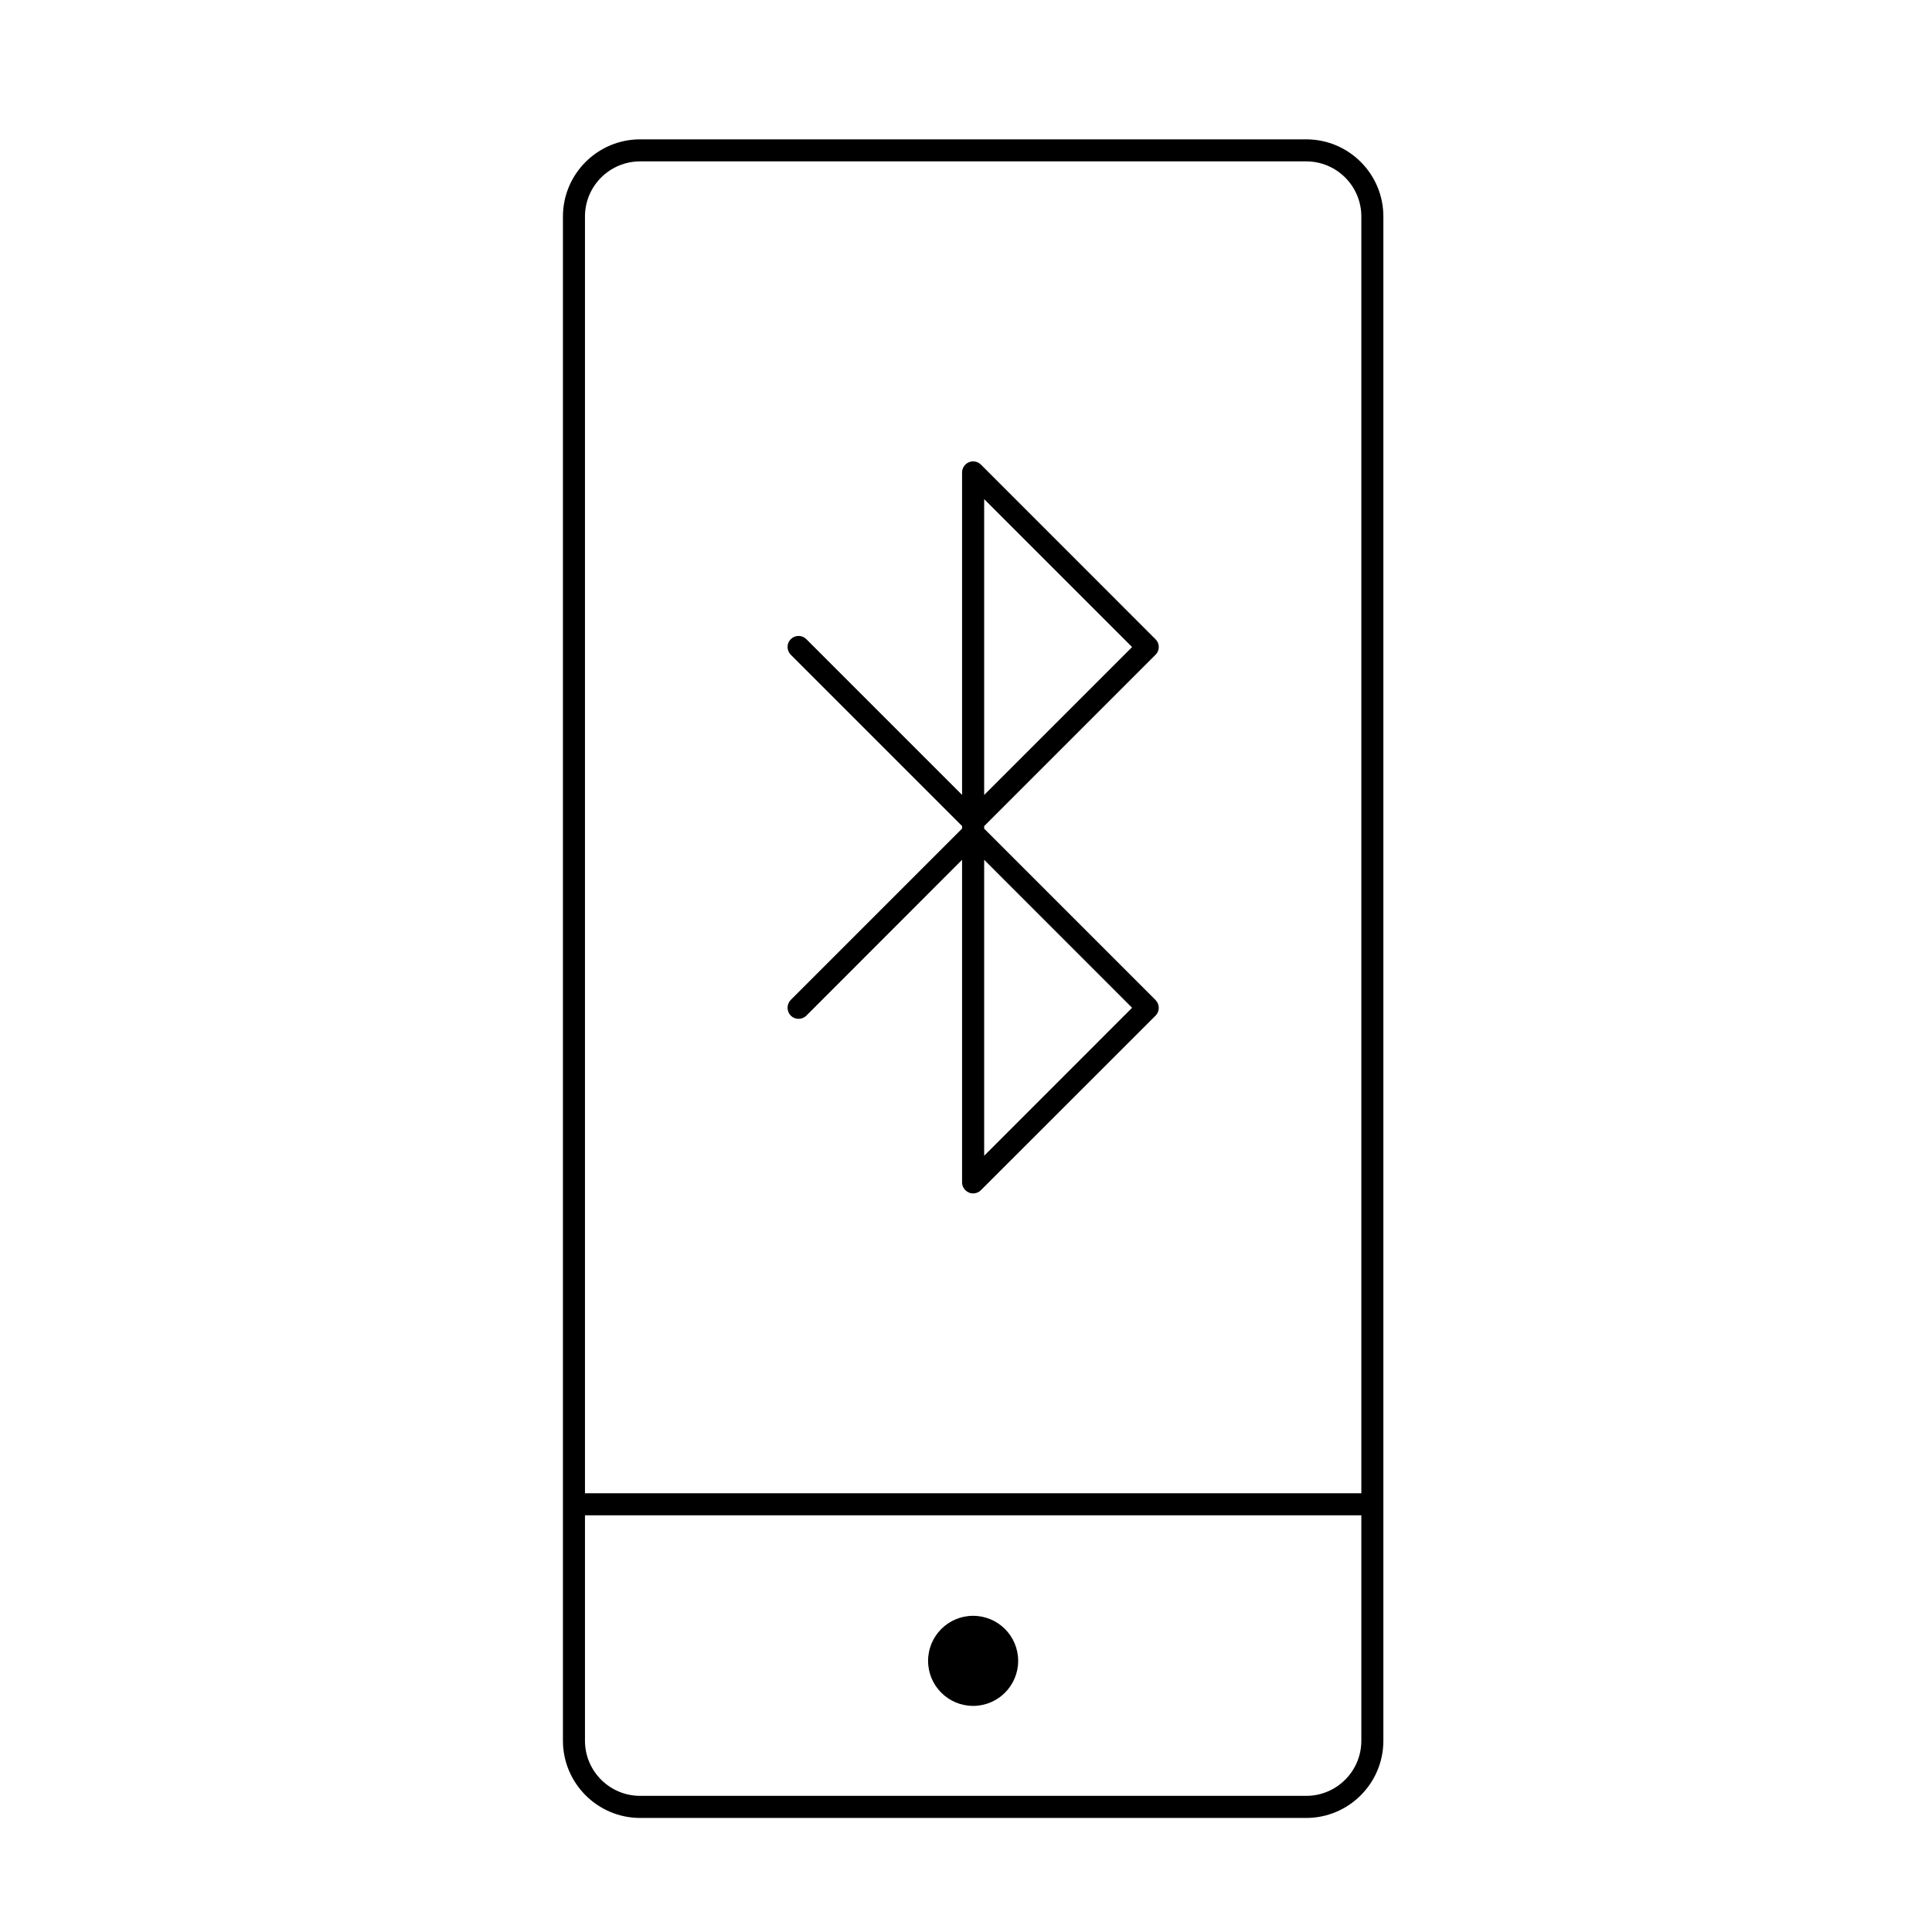 <?xml version="1.0" encoding="utf-8"?>
<!-- Generator: Adobe Illustrator 16.0.0, SVG Export Plug-In . SVG Version: 6.00 Build 0)  -->
<!DOCTYPE svg PUBLIC "-//W3C//DTD SVG 1.1//EN" "http://www.w3.org/Graphics/SVG/1.1/DTD/svg11.dtd">
<svg version="1.1" id="Layer_1" xmlns="http://www.w3.org/2000/svg" xmlns:xlink="http://www.w3.org/1999/xlink" x="0px" y="0px"
	 width="32px" height="32px" viewBox="0 0 32 32" enable-background="new 0 0 32 32" xml:space="preserve">
<g>
	<g>
		<g>
			<g>
				<circle cx="16.118" cy="27.509" r="0.746"/>
			</g>
		</g>
		<g>
			<g>
				<path d="M21.635,30.111H10.603c-0.704,0-1.279-0.574-1.279-1.279V3.586c0-0.706,0.575-1.278,1.279-1.278h11.032
					c0.705,0,1.278,0.572,1.278,1.278v25.246C22.913,29.537,22.34,30.111,21.635,30.111z M10.603,2.673
					c-0.504,0-0.914,0.408-0.914,0.913v25.246c0,0.505,0.41,0.913,0.914,0.913h11.032c0.503,0,0.913-0.408,0.913-0.913V3.586
					c0-0.505-0.41-0.913-0.913-0.913H10.603z"/>
			</g>
		</g>
		<g>
			<g>
				<path d="M22.54,25.098H9.697c-0.102,0-0.182-0.081-0.182-0.183c0-0.103,0.08-0.182,0.182-0.182H22.54
					c0.101,0,0.182,0.079,0.182,0.182C22.722,25.017,22.641,25.098,22.54,25.098z"/>
			</g>
		</g>
		<g>
			<g>
				<path d="M16.118,19.767c-0.024,0-0.047-0.003-0.07-0.015c-0.066-0.027-0.113-0.093-0.113-0.167v-5.344l-2.579,2.581
					c-0.07,0.071-0.187,0.071-0.259,0c-0.07-0.072-0.07-0.188,0-0.26l2.838-2.838v-0.042l-2.838-2.838
					c-0.07-0.071-0.07-0.187,0-0.257c0.072-0.072,0.188-0.072,0.259,0l2.579,2.579V7.825c0-0.074,0.047-0.142,0.113-0.169
					c0.068-0.028,0.146-0.013,0.198,0.038l2.893,2.894c0.034,0.032,0.054,0.079,0.054,0.129c0,0.049-0.02,0.094-0.054,0.128
					l-2.838,2.838v0.042l2.838,2.838c0.034,0.035,0.054,0.082,0.054,0.13c0,0.049-0.02,0.096-0.054,0.13l-2.893,2.891
					C16.214,19.748,16.165,19.767,16.118,19.767z M16.301,14.241v4.902l2.45-2.451L16.301,14.241z M16.301,8.267v4.9l2.45-2.45
					L16.301,8.267z"/>
			</g>
		</g>
	</g>
</g>
</svg>
